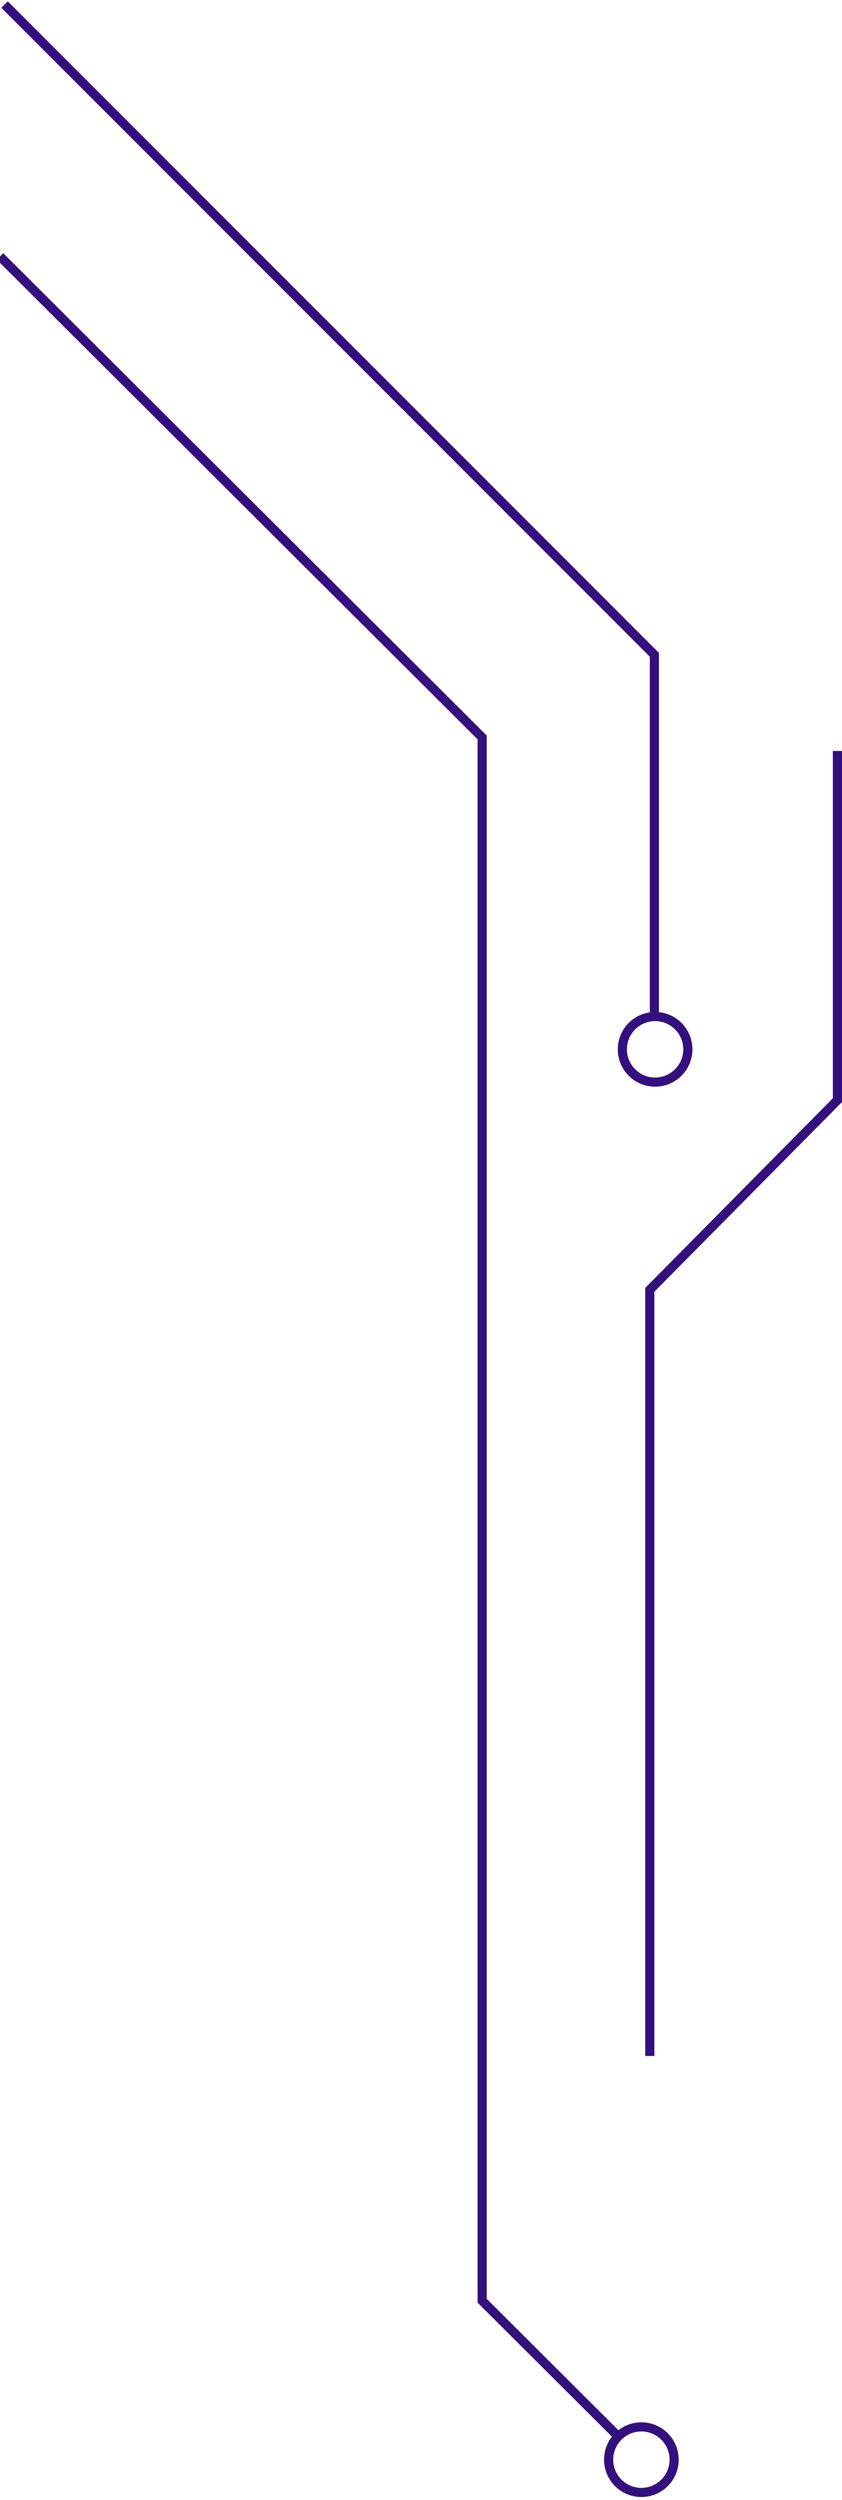 <svg width="184" height="546" viewBox="0 0 184 546" fill="none" xmlns="http://www.w3.org/2000/svg">
<path d="M183 164L183 240.259L142 281.676L142 449" stroke="#34107E" stroke-width="2"/>
<path d="M0 56L105.366 161.048L105.366 502.455L135 532" stroke="#34107E" stroke-width="2"/>
<circle cx="140.158" cy="537.158" r="7.158" stroke="#34107E" stroke-width="2"/>
<circle cx="143.158" cy="229.158" r="7.158" stroke="#34107E" stroke-width="2"/>
<path d="M143 222V143L1 1" stroke="#34107E" stroke-width="2"/>
</svg>
